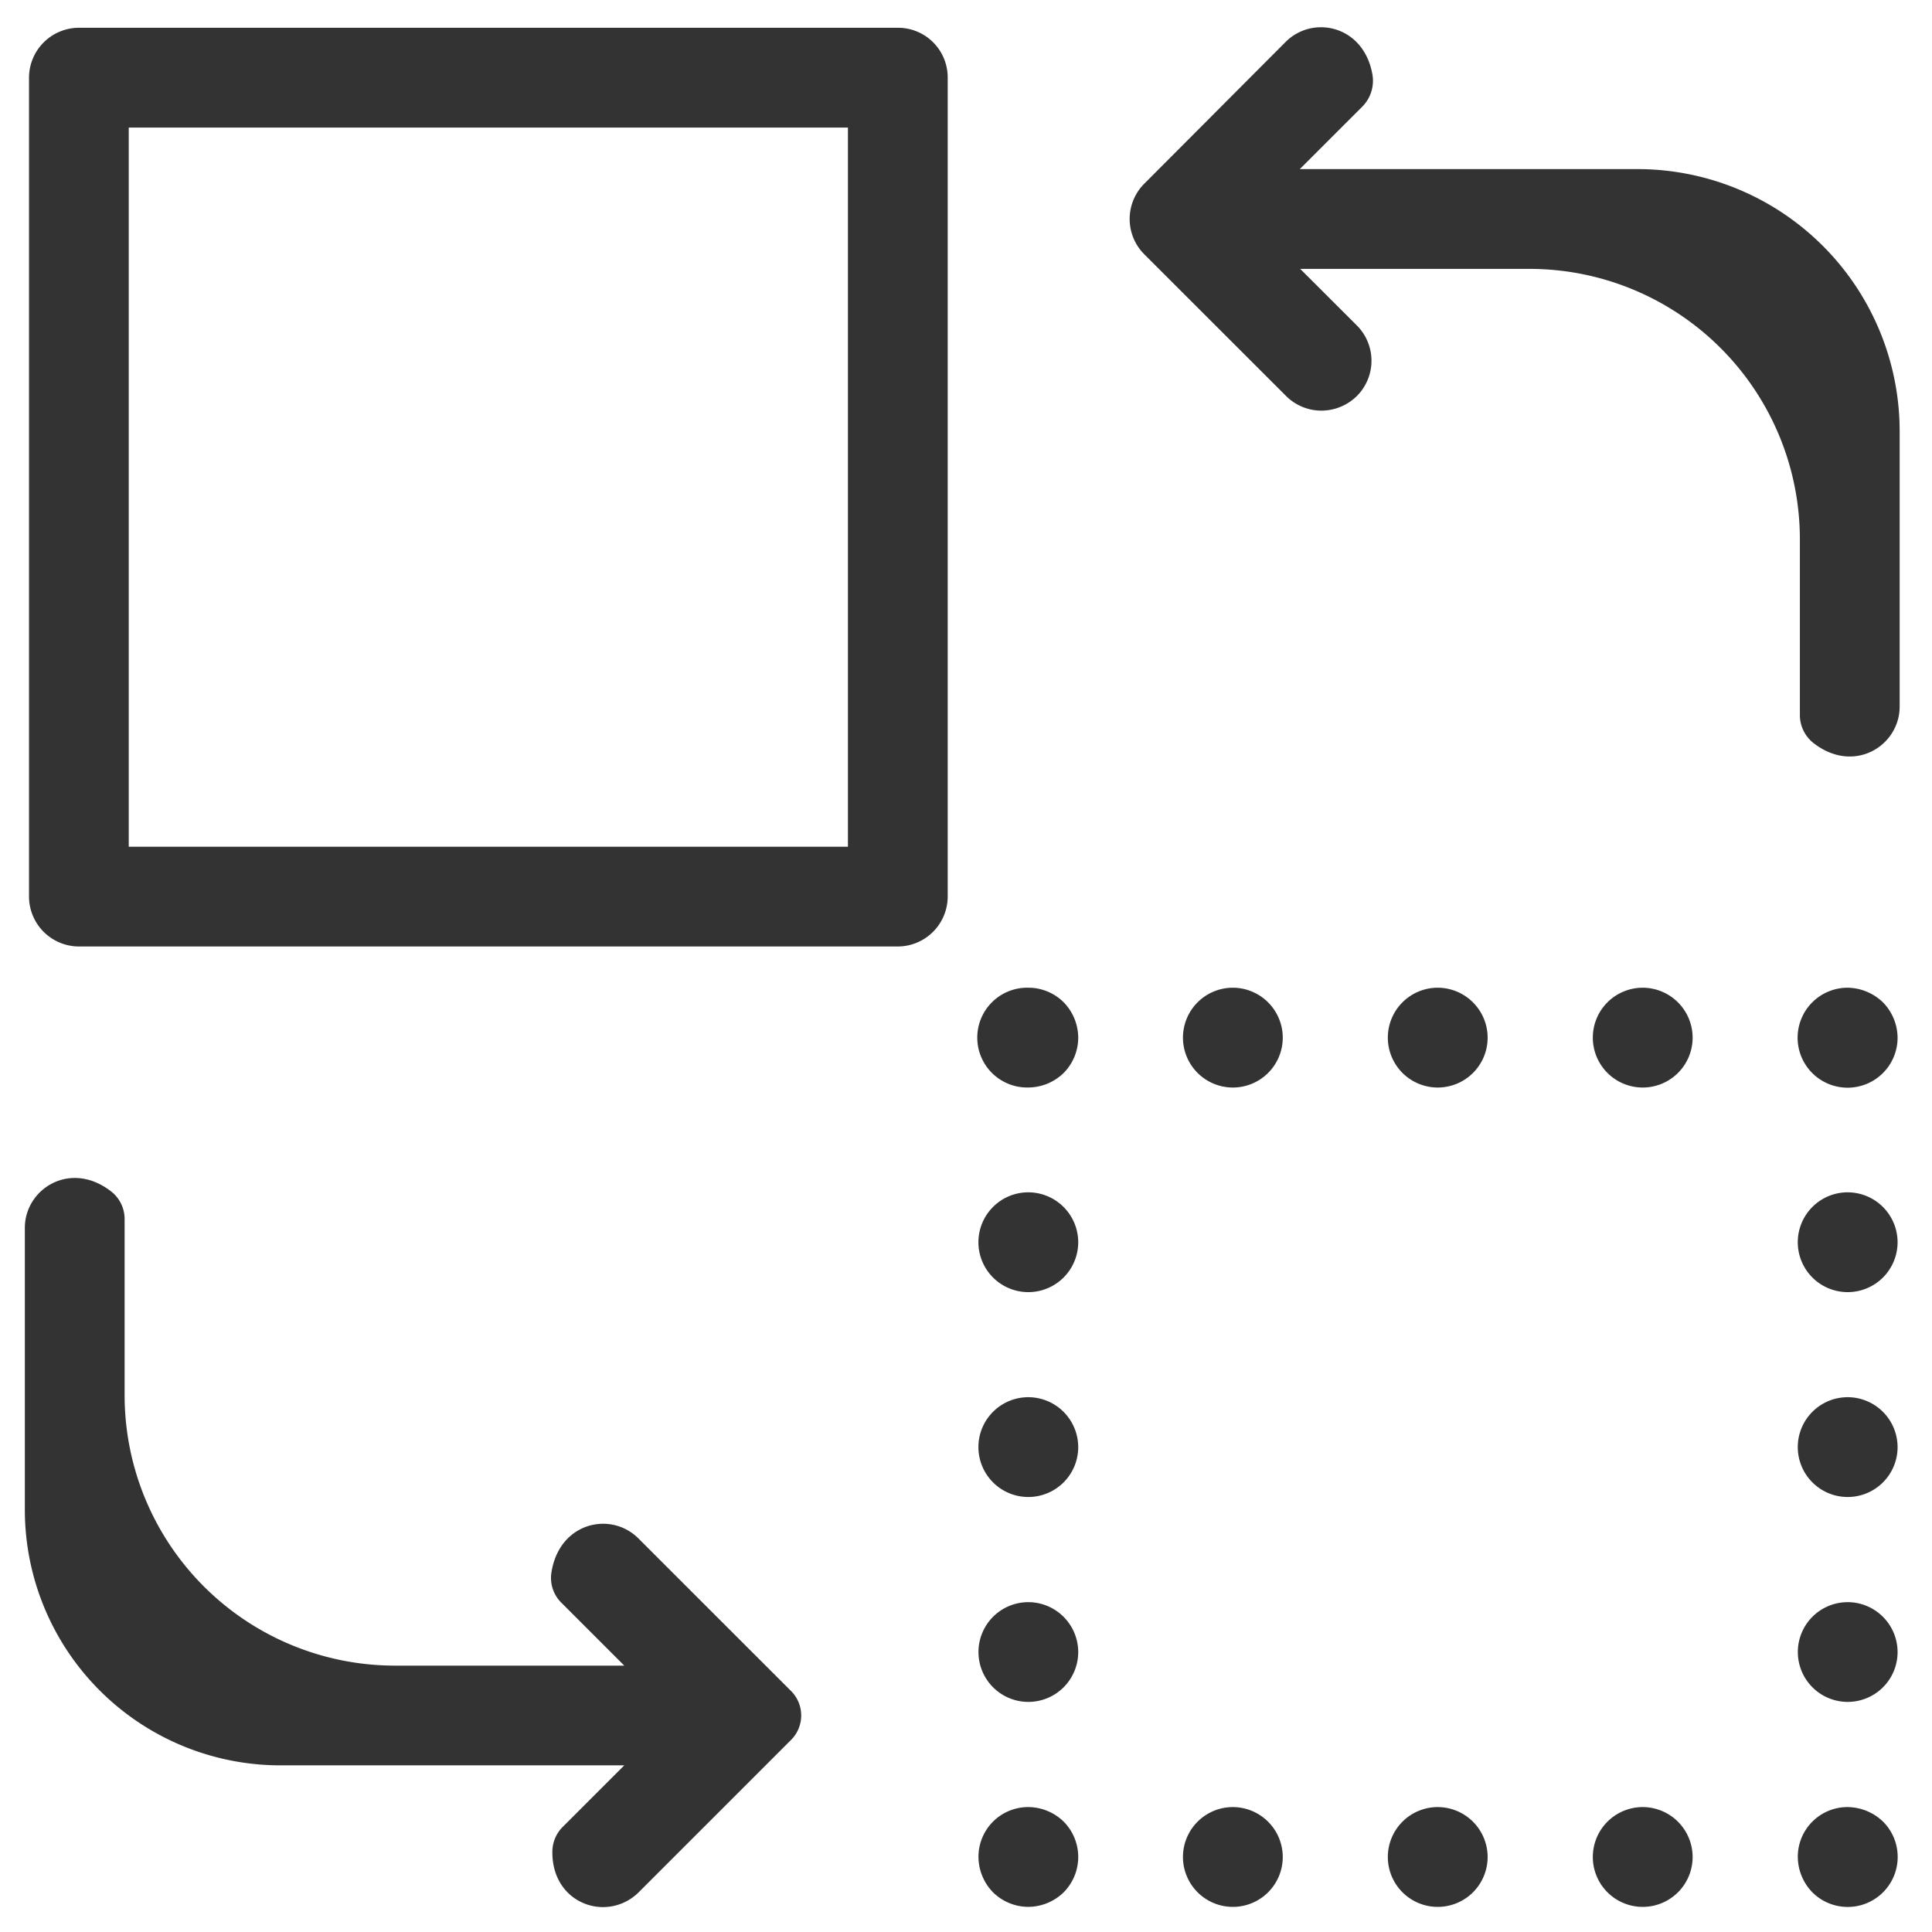 <svg id="Layer_1" data-name="Layer 1" xmlns="http://www.w3.org/2000/svg" viewBox="0 0 700 700"><defs><style>.cls-1{fill:#333;}</style></defs><title>change</title><path class="cls-1" d="M231.31,557.4c-10.06-10.06-28.94-5.82-31.57,12.72a12.6,12.6,0,0,0,3.7,10.62l22.75,22.75H143.05a98,98,0,0,1-97.9-97.9V441.85a12.69,12.69,0,0,0-4.67-10C25.7,420.12,9,430.65,9,444.89V547a92.62,92.62,0,0,0,92.62,92.62H226.19l-22.25,22.24a12.84,12.84,0,0,0-3.81,8.82c-.21,13.14,9.08,20.3,18.38,20.3a18.4,18.4,0,0,0,12.8-5.27l55.32-55.32a12.52,12.52,0,0,0,0-17.69Z"/><path class="cls-1" d="M325.3,10.06H28.58A18.13,18.13,0,0,0,10.51,28.14V324.85a18.13,18.13,0,0,0,18.07,18.08H325.29a18.13,18.13,0,0,0,18.08-18.08V28.13A18,18,0,0,0,325.3,10.06ZM307.22,306.78H46.65V46.21H307.22Z"/><path class="cls-1" d="M593.34,61.27H470.94l22.62-22.61a13.28,13.28,0,0,0,3.7-11.61c-3.08-17.82-21.53-21.77-31.44-11.87L414.61,66.54a18.09,18.09,0,0,0,0,25.61L466,143.51a18.14,18.14,0,0,0,12.8,5.27,18.4,18.4,0,0,0,12.8-5.27,18.09,18.09,0,0,0,0-25.61L471.09,97.42h83.14a98,98,0,0,1,97.9,97.9v63.59a12.94,12.94,0,0,0,4.79,10.2c14.75,11.63,31.36,1.11,31.36-13.09v-99.8A95,95,0,0,0,593.34,61.27Z"/><path class="cls-1" d="M669.45,654.74a18,18,0,0,0-18.07,18.07,18.56,18.56,0,0,0,5.27,12.81A18.11,18.11,0,0,0,682.26,660,18.84,18.84,0,0,0,669.45,654.74Z"/><path class="cls-1" d="M595.2,654.74a18.08,18.08,0,1,0,18.07,18.07A18.12,18.12,0,0,0,595.2,654.74Z"/><path class="cls-1" d="M446.69,654.74a18.08,18.08,0,1,0,18.08,18.07A18.12,18.12,0,0,0,446.69,654.74Z"/><path class="cls-1" d="M521,654.74A18.08,18.08,0,1,0,539,672.81,18.12,18.12,0,0,0,521,654.74Z"/><path class="cls-1" d="M372.59,654.74a18,18,0,0,0-18.07,18.07,18.52,18.52,0,0,0,5.27,12.81,18.25,18.25,0,0,0,12.8,5.27,18.52,18.52,0,0,0,12.8-5.27,18.19,18.19,0,0,0,0-25.61A18.52,18.52,0,0,0,372.59,654.74Z"/><path class="cls-1" d="M372.59,580.49a18.07,18.07,0,1,0,18.07,18.07A18.12,18.12,0,0,0,372.59,580.49Z"/><path class="cls-1" d="M372.59,506.23a18.08,18.08,0,1,0,18.07,18.08A18.12,18.12,0,0,0,372.59,506.23Z"/><path class="cls-1" d="M372.59,432a18.08,18.08,0,1,0,18.07,18.07A18.12,18.12,0,0,0,372.59,432Z"/><path class="cls-1" d="M372.59,357.87a18.08,18.08,0,1,0,0,36.15,18.52,18.52,0,0,0,12.8-5.27,18.21,18.21,0,0,0,5.27-12.8,18.48,18.48,0,0,0-5.27-12.8A18.1,18.1,0,0,0,372.59,357.87Z"/><path class="cls-1" d="M595.2,357.87A18.08,18.08,0,1,0,613.27,376,18.13,18.13,0,0,0,595.2,357.87Z"/><path class="cls-1" d="M521,357.87A18.08,18.08,0,1,0,539,376,18.13,18.13,0,0,0,521,357.87Z"/><path class="cls-1" d="M446.69,357.87A18.08,18.08,0,1,0,464.77,376,18.13,18.13,0,0,0,446.69,357.87Z"/><path class="cls-1" d="M669.45,357.87A18.11,18.11,0,1,0,687.53,376a18.52,18.52,0,0,0-5.27-12.8A18.8,18.8,0,0,0,669.45,357.87Z"/><path class="cls-1" d="M669.45,432a18.08,18.08,0,1,0,18.08,18.07A18.12,18.12,0,0,0,669.45,432Z"/><path class="cls-1" d="M669.45,580.49a18.07,18.07,0,1,0,18.08,18.07A18.12,18.12,0,0,0,669.45,580.49Z"/><path class="cls-1" d="M669.45,506.23a18.08,18.08,0,1,0,18.08,18.08A18.12,18.12,0,0,0,669.45,506.23Z"/></svg>